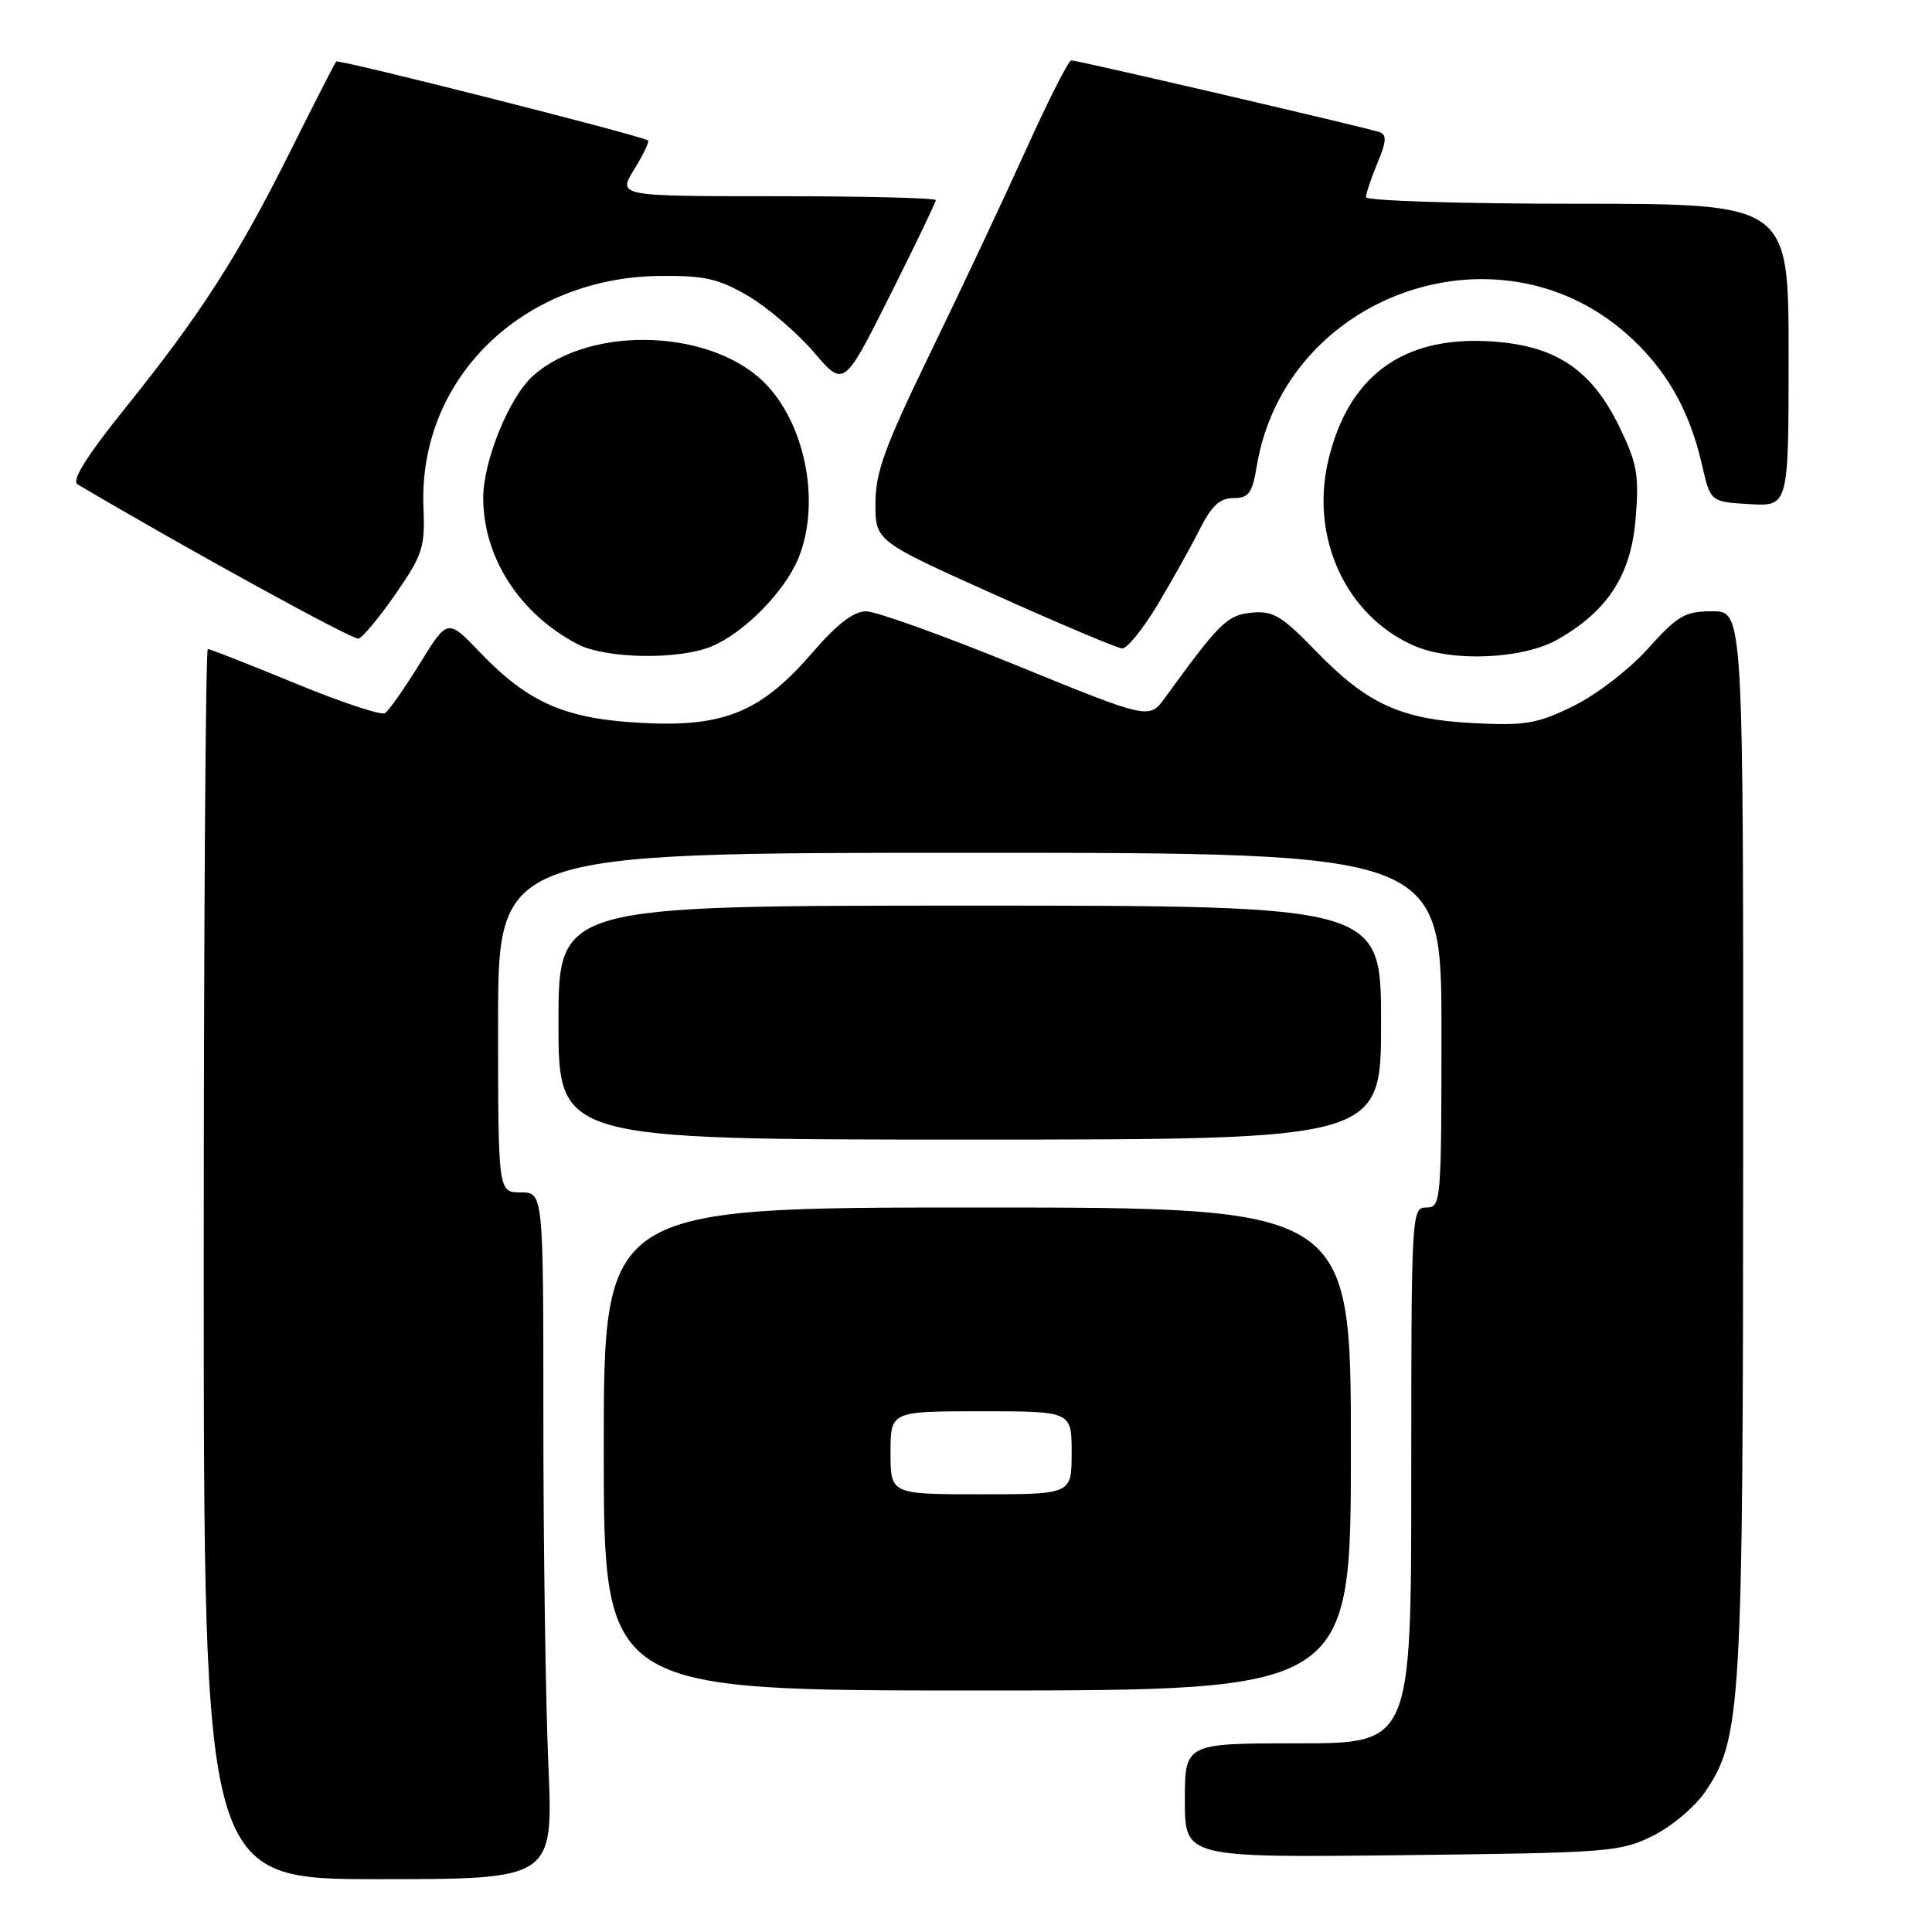 <?xml version="1.0" encoding="UTF-8" standalone="no"?>
<!DOCTYPE svg PUBLIC "-//W3C//DTD SVG 1.1//EN" "http://www.w3.org/Graphics/SVG/1.1/DTD/svg11.dtd" >
<svg xmlns="http://www.w3.org/2000/svg" xmlns:xlink="http://www.w3.org/1999/xlink" version="1.1" viewBox="0 0 256 256">
 <g >
 <path fill="currentColor"
d=" M 72.66 233.84 C 72.30 225.50 72.00 205.03 72.00 188.34 C 72.00 158.00 72.00 158.00 69.00 158.00 C 66.00 158.00 66.00 158.00 66.00 135.50 C 66.00 113.00 66.00 113.00 128.50 113.00 C 191.00 113.00 191.00 113.00 191.00 136.50 C 191.00 159.33 190.94 160.00 189.00 160.00 C 187.04 160.00 187.00 160.67 187.00 195.50 C 187.00 231.00 187.00 231.00 172.00 231.00 C 157.00 231.00 157.00 231.00 157.00 238.57 C 157.00 246.14 157.00 246.14 185.75 245.82 C 213.16 245.51 214.71 245.40 219.00 243.26 C 221.47 242.04 224.60 239.41 225.94 237.43 C 230.74 230.34 230.96 226.60 230.98 151.25 C 231.00 81.00 231.00 81.00 226.90 81.00 C 223.26 81.00 222.31 81.55 218.36 85.95 C 215.87 88.72 211.51 92.07 208.47 93.56 C 203.69 95.90 202.12 96.17 195.27 95.82 C 185.61 95.33 181.16 93.29 174.31 86.22 C 169.83 81.59 168.68 80.91 165.86 81.18 C 162.61 81.50 161.62 82.47 154.39 92.43 C 152.28 95.34 152.28 95.34 134.71 88.17 C 125.05 84.23 116.07 81.00 114.76 81.00 C 113.12 81.00 110.93 82.68 107.72 86.39 C 100.88 94.33 96.03 96.35 85.19 95.80 C 74.92 95.28 70.04 93.16 63.58 86.42 C 59.31 81.96 59.31 81.96 55.61 87.95 C 53.58 91.24 51.51 94.19 51.00 94.50 C 50.50 94.81 45.13 93.03 39.08 90.53 C 33.03 88.04 27.84 86.00 27.54 86.00 C 27.24 86.00 27.00 122.67 27.00 167.50 C 27.00 249.00 27.00 249.00 50.16 249.00 C 73.31 249.00 73.31 249.00 72.66 233.84 Z  M 179.00 192.00 C 179.00 160.00 179.00 160.00 129.50 160.00 C 80.00 160.00 80.00 160.00 80.00 192.00 C 80.00 224.00 80.00 224.00 129.50 224.00 C 179.00 224.00 179.00 224.00 179.00 192.00 Z  M 183.00 135.50 C 183.00 120.00 183.00 120.00 128.50 120.00 C 74.00 120.00 74.00 120.00 74.00 135.50 C 74.00 151.00 74.00 151.00 128.50 151.00 C 183.00 151.00 183.00 151.00 183.00 135.50 Z  M 94.31 85.64 C 98.58 83.86 103.92 78.45 105.76 74.04 C 108.70 66.98 106.90 56.78 101.70 51.13 C 94.80 43.62 78.39 42.91 70.64 49.79 C 67.48 52.60 64.02 61.09 64.03 66.00 C 64.05 73.89 68.84 81.31 76.50 85.34 C 80.23 87.30 89.95 87.47 94.31 85.64 Z  M 206.40 84.73 C 213.09 80.91 216.14 76.16 216.74 68.62 C 217.20 62.89 216.92 61.37 214.54 56.48 C 210.77 48.79 205.94 45.66 197.11 45.21 C 185.74 44.63 178.66 49.91 176.02 60.94 C 173.55 71.23 178.35 81.63 187.39 85.57 C 192.42 87.76 201.84 87.34 206.40 84.73 Z  M 153.31 80.25 C 155.21 77.09 157.73 72.59 158.91 70.25 C 160.52 67.03 161.62 66.00 163.43 66.00 C 165.47 66.00 165.93 65.37 166.53 61.75 C 170.31 39.10 198.29 29.06 215.49 44.20 C 220.69 48.78 223.82 54.20 225.50 61.50 C 226.64 66.50 226.64 66.50 231.82 66.80 C 237.00 67.10 237.00 67.10 237.00 47.05 C 237.00 27.00 237.00 27.00 209.00 27.00 C 193.60 27.00 181.00 26.61 181.00 26.12 C 181.00 25.64 181.69 23.60 182.52 21.60 C 183.72 18.72 183.78 17.86 182.77 17.50 C 181.12 16.92 142.80 8.00 141.95 8.00 C 141.59 8.00 138.91 13.29 135.99 19.75 C 133.07 26.21 127.38 38.30 123.34 46.62 C 117.23 59.21 116.00 62.57 116.00 66.71 C 116.00 71.69 116.00 71.69 131.75 78.77 C 140.41 82.66 148.03 85.88 148.68 85.92 C 149.33 85.96 151.41 83.41 153.31 80.25 Z  M 52.42 78.70 C 56.01 73.51 56.33 72.54 56.11 67.22 C 55.42 50.19 69.20 36.73 87.50 36.56 C 93.40 36.51 95.23 36.93 99.17 39.24 C 101.73 40.75 105.63 44.09 107.83 46.66 C 111.82 51.33 111.82 51.33 117.91 39.18 C 121.26 32.50 124.00 26.80 124.00 26.52 C 124.00 26.23 114.51 26.00 102.92 26.00 C 81.84 26.00 81.84 26.00 84.03 22.45 C 85.24 20.49 86.06 18.77 85.86 18.61 C 85.09 18.00 44.86 7.81 44.55 8.15 C 44.37 8.34 41.65 13.68 38.49 20.00 C 31.52 33.97 26.64 41.56 16.67 53.98 C 11.45 60.47 9.44 63.68 10.28 64.18 C 24.42 72.55 46.74 84.82 47.50 84.62 C 48.05 84.48 50.27 81.81 52.42 78.70 Z  M 118.00 192.50 C 118.00 187.00 118.00 187.00 130.00 187.00 C 142.00 187.00 142.00 187.00 142.00 192.50 C 142.00 198.00 142.00 198.00 130.00 198.00 C 118.00 198.00 118.00 198.00 118.00 192.50 Z "/>
</g>
</svg>